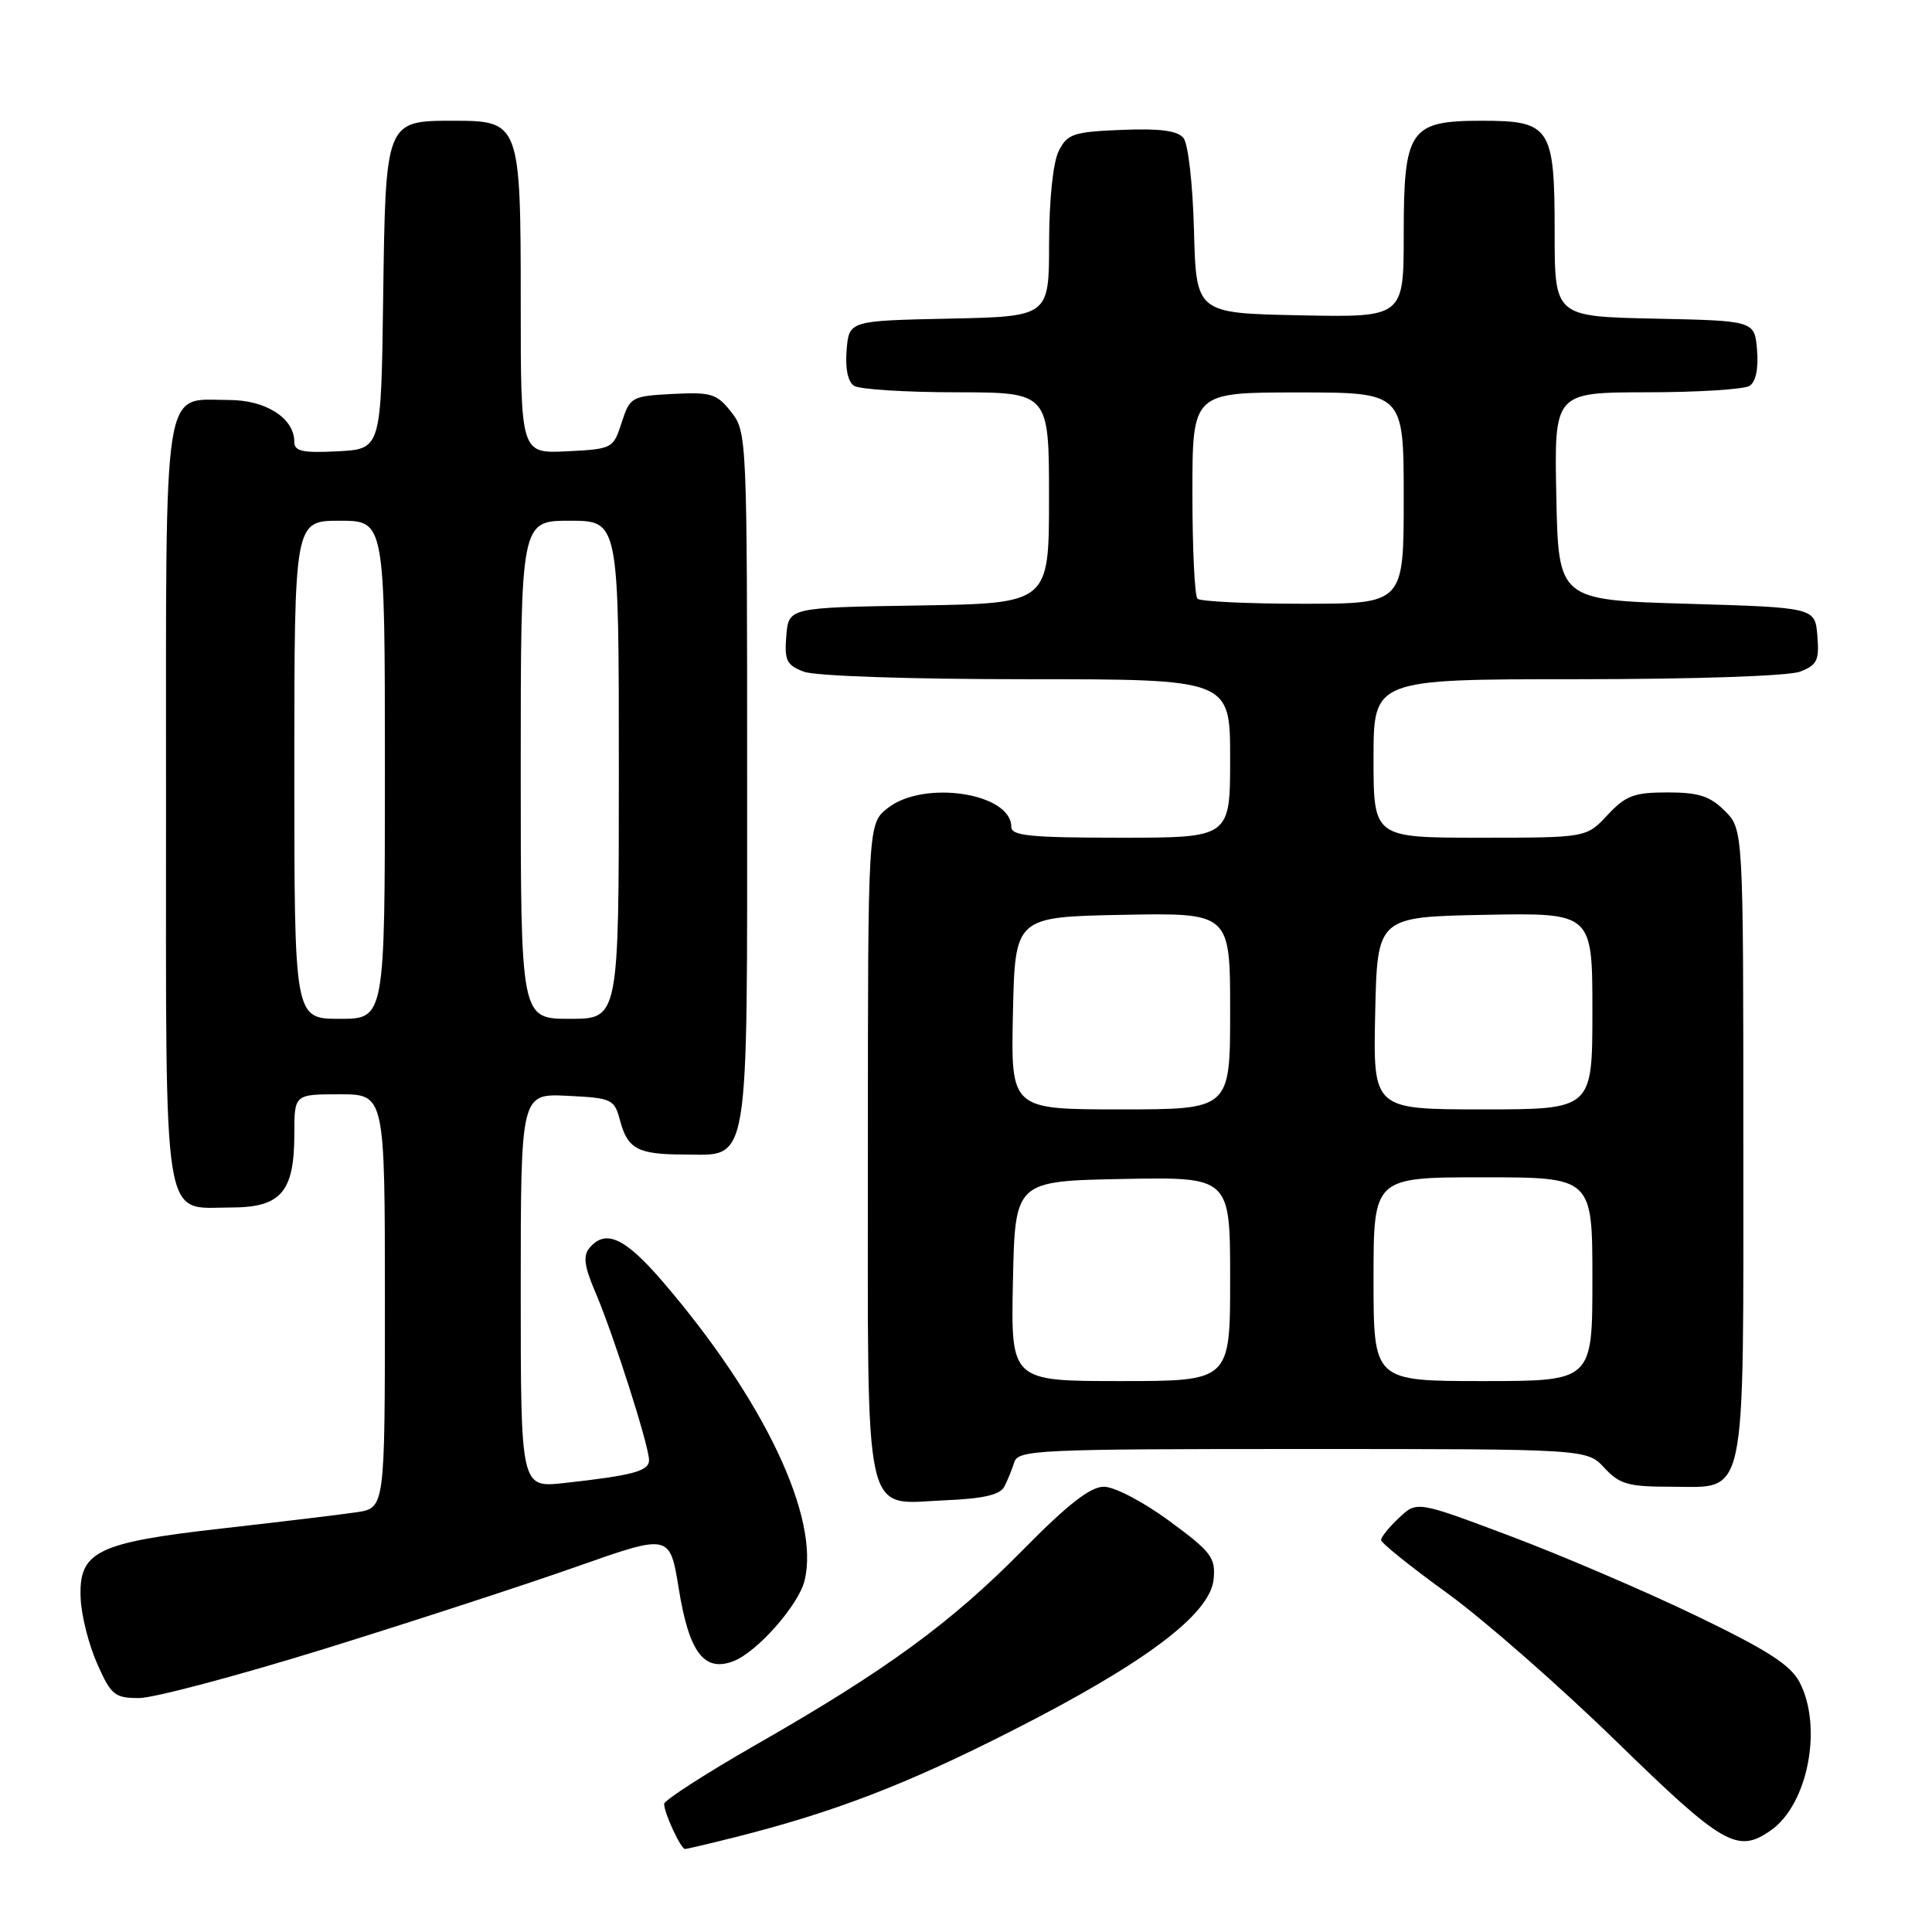 <?xml version="1.0" encoding="UTF-8" standalone="no"?>
<!DOCTYPE svg PUBLIC "-//W3C//DTD SVG 1.1//EN" "http://www.w3.org/Graphics/SVG/1.1/DTD/svg11.dtd" >
<svg xmlns="http://www.w3.org/2000/svg" xmlns:xlink="http://www.w3.org/1999/xlink" version="1.1" viewBox="0 0 256 256">
 <g >
 <path fill="currentColor"
d=" M 97.36 243.45 C 110.50 240.14 120.06 236.47 134.10 229.33 C 151.74 220.37 160.36 213.89 160.81 209.26 C 161.09 206.40 160.52 205.64 154.95 201.54 C 151.51 199.01 147.67 197.00 146.28 197.00 C 144.47 197.00 141.51 199.31 135.55 205.36 C 126.04 215.02 117.42 221.32 100.25 231.14 C 93.51 235.00 88.00 238.55 88.00 239.03 C 88.00 240.22 90.21 245.00 90.77 245.00 C 91.01 245.00 93.98 244.30 97.36 243.45 Z  M 234.65 242.53 C 239.55 239.10 241.54 228.88 238.47 222.93 C 237.27 220.62 234.24 218.67 224.72 214.08 C 218.00 210.84 206.93 206.10 200.13 203.54 C 187.75 198.88 187.75 198.88 185.38 201.12 C 184.07 202.34 183.00 203.67 183.00 204.06 C 183.00 204.45 186.94 207.61 191.75 211.09 C 196.56 214.57 206.64 223.40 214.14 230.71 C 228.34 244.55 230.22 245.63 234.65 242.53 Z  M 43.00 218.48 C 54.57 214.89 69.60 209.99 76.40 207.59 C 88.76 203.23 88.76 203.23 89.94 210.51 C 91.30 218.95 93.29 221.60 97.17 220.12 C 100.29 218.94 105.78 212.73 106.60 209.47 C 108.69 201.13 101.24 185.43 87.75 169.75 C 82.78 163.98 80.23 162.82 78.10 165.37 C 77.23 166.42 77.43 167.83 78.92 171.30 C 81.29 176.84 86.00 191.58 86.00 193.47 C 86.00 194.93 83.89 195.50 74.75 196.51 C 69.00 197.14 69.00 197.14 69.00 171.02 C 69.00 144.90 69.00 144.90 75.18 145.20 C 81.07 145.49 81.40 145.64 82.14 148.41 C 83.16 152.26 84.49 152.97 90.69 152.98 C 99.42 153.01 99.00 155.52 99.00 102.91 C 99.00 58.00 98.97 57.23 96.89 54.59 C 94.98 52.16 94.24 51.94 89.14 52.20 C 83.67 52.49 83.47 52.60 82.37 56.00 C 81.26 59.44 81.15 59.50 75.12 59.80 C 69.00 60.10 69.00 60.10 69.00 40.27 C 69.00 16.28 68.90 16.00 60.10 16.00 C 51.07 16.00 51.09 15.95 50.77 39.55 C 50.50 59.50 50.50 59.50 44.75 59.80 C 40.09 60.04 39.00 59.80 39.00 58.55 C 39.00 55.41 35.23 53.00 30.33 53.00 C 21.45 53.00 22.00 49.45 22.00 106.33 C 22.00 163.60 21.42 160.00 30.60 160.00 C 37.23 160.00 39.00 157.95 39.00 150.28 C 39.00 145.00 39.00 145.00 45.00 145.00 C 51.00 145.00 51.00 145.00 51.00 172.41 C 51.00 199.82 51.00 199.82 47.25 200.38 C 45.19 200.69 37.20 201.65 29.50 202.52 C 12.73 204.41 10.40 205.57 10.69 211.85 C 10.79 214.09 11.77 217.96 12.88 220.46 C 14.72 224.61 15.19 225.00 18.42 225.00 C 20.37 225.00 31.43 222.06 43.00 218.48 Z  M 133.07 197.00 C 133.50 196.18 134.10 194.71 134.40 193.75 C 134.90 192.12 137.60 192.00 172.60 192.00 C 210.27 192.00 210.27 192.00 212.59 194.50 C 214.60 196.67 215.76 197.00 221.40 197.00 C 231.58 197.00 231.00 199.76 231.00 151.23 C 231.00 109.91 231.00 109.91 228.55 107.45 C 226.58 105.48 225.08 105.00 220.95 105.00 C 216.52 105.00 215.41 105.42 213.00 108.00 C 210.20 111.00 210.20 111.00 196.10 111.00 C 182.00 111.00 182.00 111.00 182.00 100.50 C 182.00 90.00 182.00 90.00 208.93 90.00 C 224.44 90.00 236.98 89.58 238.50 89.00 C 240.78 88.13 241.08 87.51 240.81 84.25 C 240.50 80.50 240.50 80.50 223.50 80.00 C 206.50 79.50 206.50 79.50 206.22 65.75 C 205.94 52.00 205.94 52.00 218.22 51.98 C 224.97 51.98 231.09 51.59 231.82 51.13 C 232.65 50.61 233.02 48.84 232.82 46.40 C 232.50 42.50 232.50 42.50 219.25 42.22 C 206.00 41.94 206.00 41.94 206.00 30.80 C 206.00 16.84 205.45 16.00 196.35 16.00 C 186.79 16.00 186.00 17.15 186.00 31.03 C 186.00 42.06 186.00 42.06 172.25 41.78 C 158.50 41.50 158.50 41.50 158.21 30.56 C 158.05 24.39 157.44 19.03 156.81 18.27 C 156.01 17.31 153.63 17.00 148.62 17.21 C 142.22 17.47 141.43 17.74 140.29 20.00 C 139.54 21.49 139.02 26.42 139.01 32.22 C 139.00 41.94 139.00 41.94 125.75 42.22 C 112.50 42.50 112.50 42.50 112.18 46.40 C 111.98 48.84 112.35 50.61 113.18 51.13 C 113.91 51.59 120.01 51.98 126.75 51.98 C 139.00 52.00 139.00 52.00 139.00 65.98 C 139.00 79.95 139.00 79.95 121.75 80.23 C 104.50 80.50 104.50 80.50 104.19 84.25 C 103.92 87.51 104.22 88.13 106.50 89.00 C 108.02 89.58 120.56 90.00 136.07 90.00 C 163.00 90.00 163.00 90.00 163.00 100.50 C 163.00 111.00 163.00 111.00 148.50 111.00 C 136.53 111.00 134.00 110.75 134.00 109.56 C 134.00 105.07 122.42 103.31 117.63 107.07 C 115.00 109.15 115.00 109.15 115.00 152.24 C 115.00 202.74 114.23 199.25 125.34 198.79 C 130.28 198.58 132.52 198.07 133.07 197.00 Z  M 39.00 102.00 C 39.00 69.00 39.00 69.00 45.00 69.00 C 51.00 69.00 51.00 69.00 51.00 102.00 C 51.00 135.00 51.00 135.00 45.00 135.00 C 39.00 135.00 39.00 135.00 39.00 102.00 Z  M 69.00 102.00 C 69.00 69.00 69.00 69.00 75.50 69.00 C 82.00 69.00 82.00 69.00 82.00 102.00 C 82.00 135.00 82.00 135.00 75.50 135.00 C 69.00 135.00 69.00 135.00 69.00 102.00 Z  M 134.22 169.75 C 134.50 156.50 134.50 156.50 148.75 156.22 C 163.00 155.95 163.00 155.95 163.00 169.47 C 163.00 183.00 163.00 183.00 148.47 183.00 C 133.94 183.00 133.94 183.00 134.22 169.75 Z  M 182.00 169.50 C 182.00 156.00 182.00 156.00 196.50 156.00 C 211.00 156.00 211.00 156.00 211.00 169.50 C 211.00 183.00 211.00 183.00 196.50 183.00 C 182.00 183.00 182.00 183.00 182.00 169.50 Z  M 134.22 134.25 C 134.50 121.50 134.50 121.50 148.75 121.22 C 163.00 120.95 163.00 120.95 163.00 133.97 C 163.00 147.00 163.00 147.00 148.47 147.00 C 133.94 147.00 133.94 147.00 134.22 134.25 Z  M 182.22 134.25 C 182.50 121.50 182.50 121.50 196.75 121.22 C 211.00 120.95 211.00 120.95 211.00 133.97 C 211.00 147.00 211.00 147.00 196.47 147.00 C 181.94 147.00 181.94 147.00 182.22 134.25 Z  M 158.67 79.33 C 158.30 78.97 158.00 72.67 158.00 65.33 C 158.00 52.00 158.00 52.00 172.00 52.00 C 186.00 52.00 186.00 52.00 186.00 66.00 C 186.00 80.00 186.00 80.00 172.67 80.00 C 165.33 80.00 159.03 79.70 158.67 79.33 Z "/>
</g>
</svg>